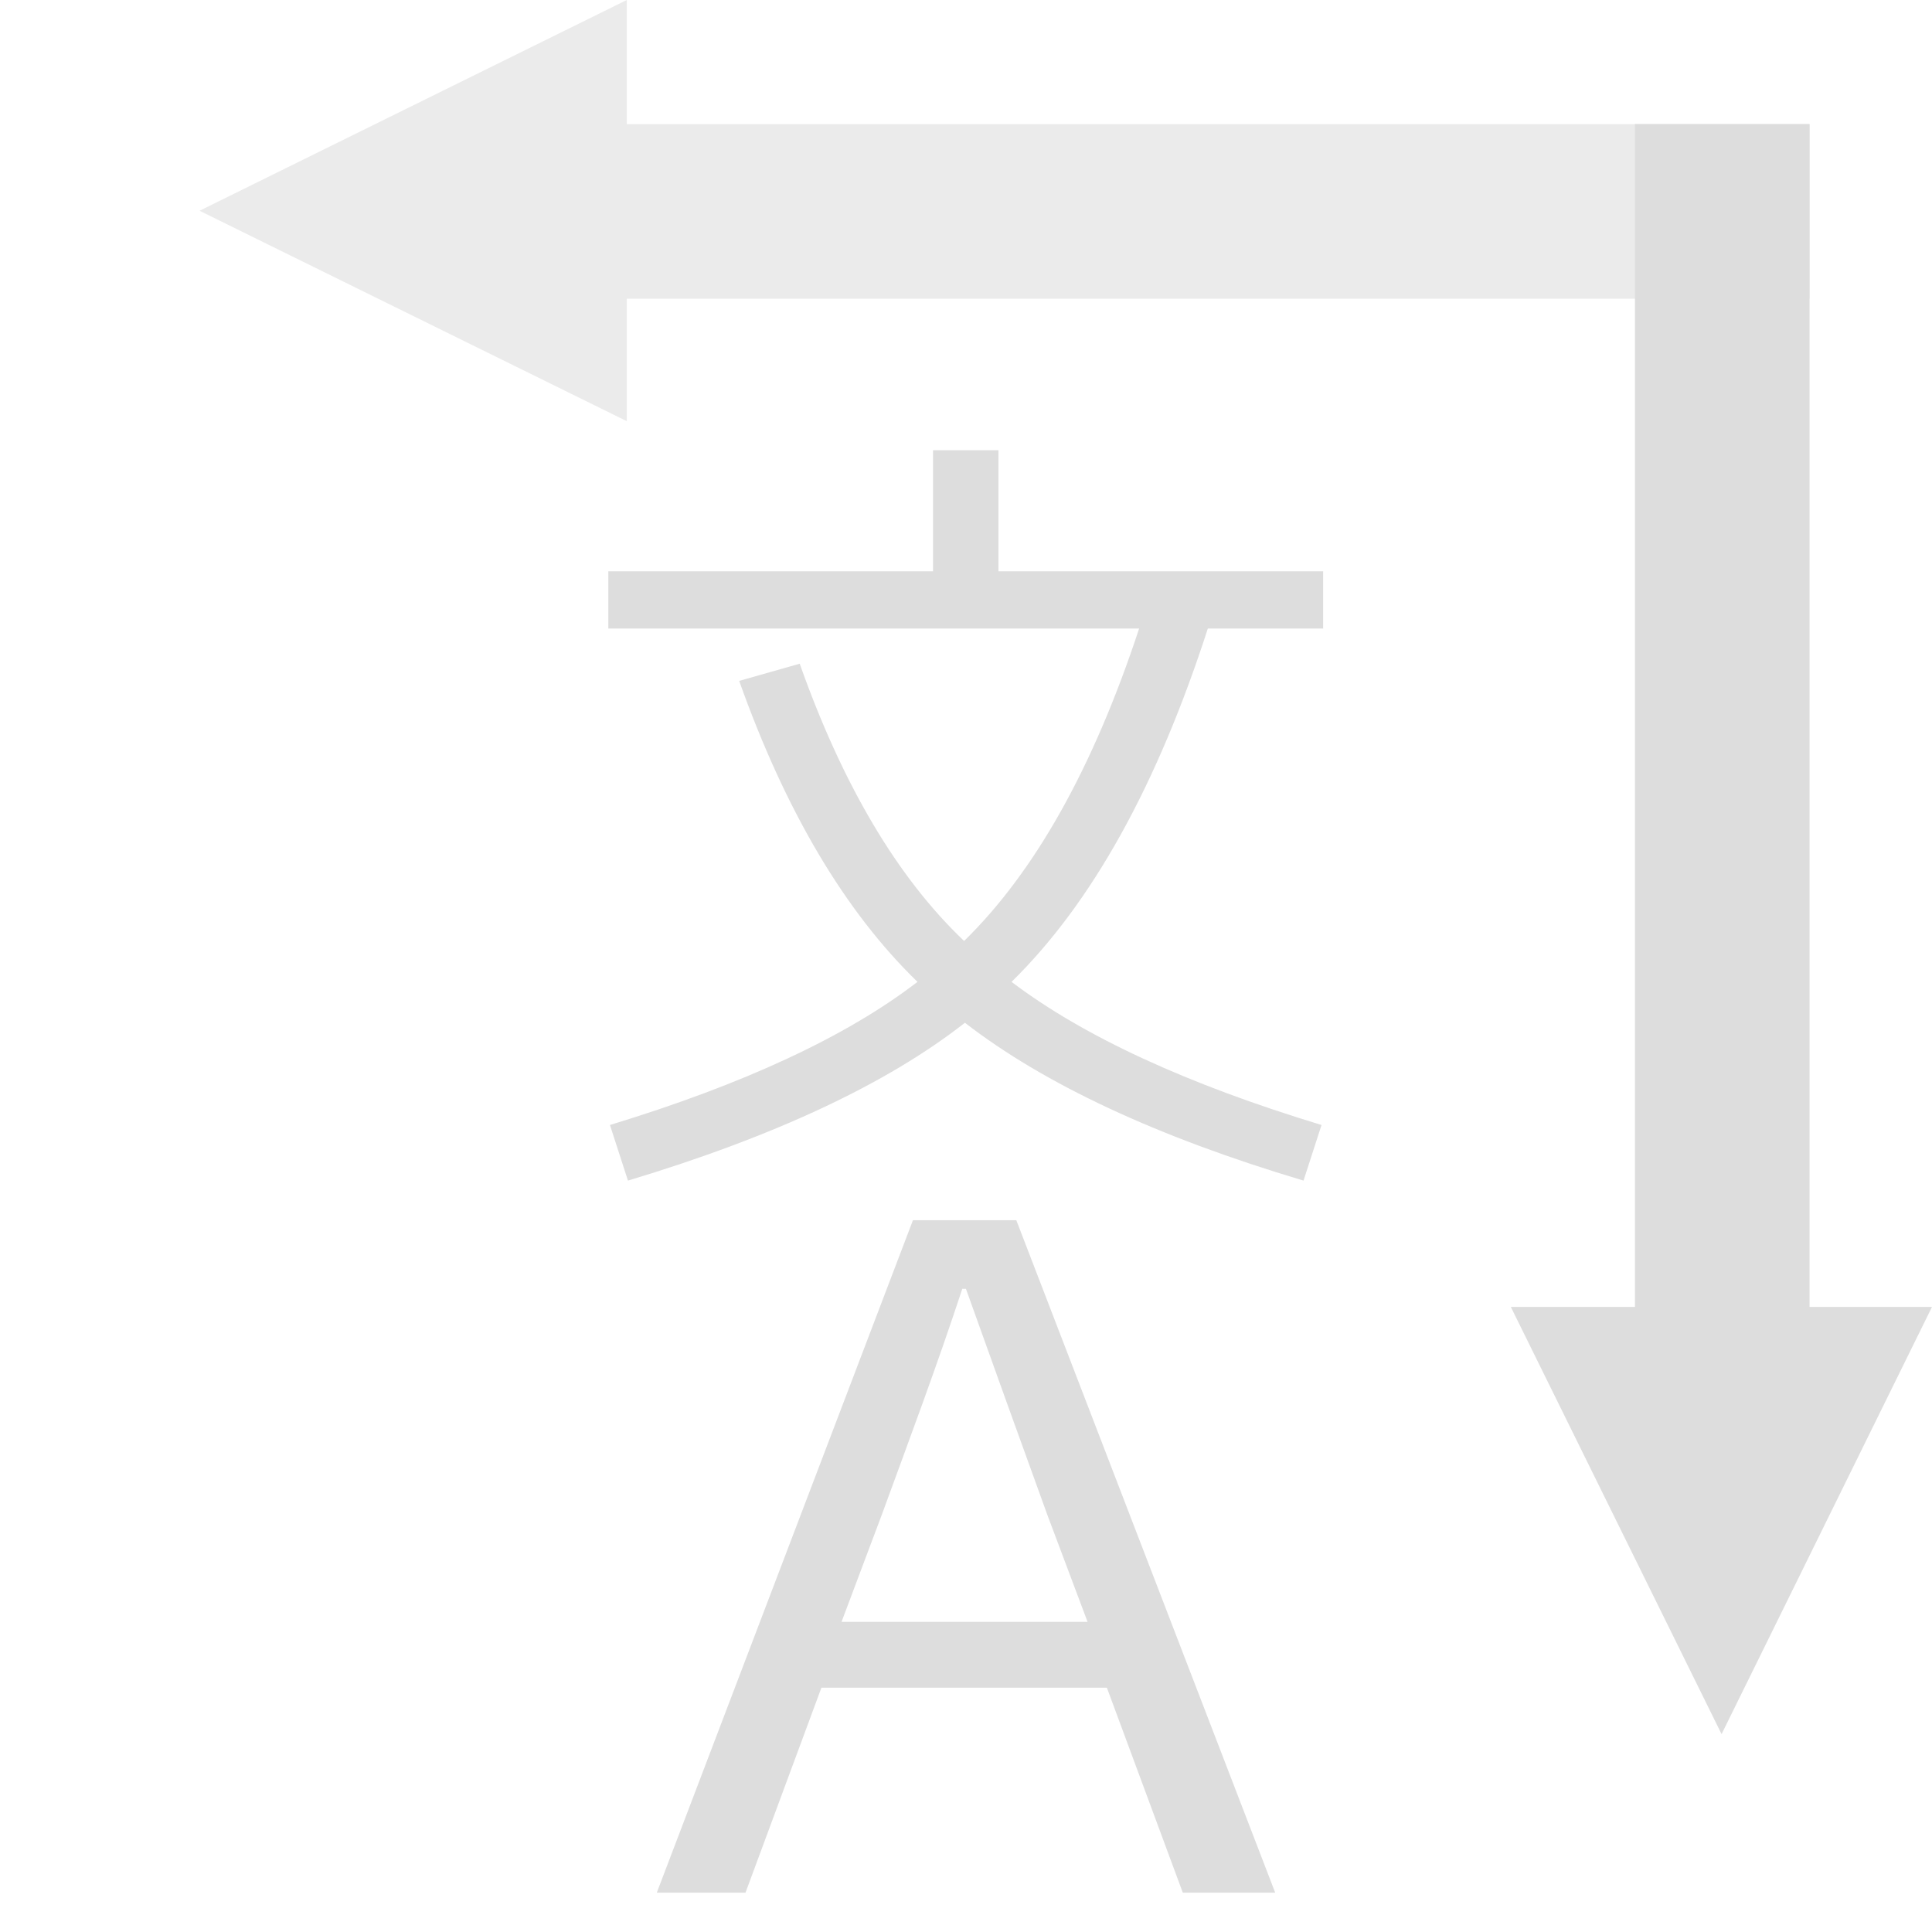 <?xml version="1.0" encoding="UTF-8"?>
<svg id="svg7384" width="24" height="24" version="1.1" viewBox="0 0 24 24" xmlns="http://www.w3.org/2000/svg" xmlns:cc="http://creativecommons.org/ns#" xmlns:dc="http://purl.org/dc/elements/1.1/" xmlns:osb="http://www.openswatchbook.org/uri/2009/osb" xmlns:rdf="http://www.w3.org/1999/02/22-rdf-syntax-ns#" xmlns:xlink="http://www.w3.org/1999/xlink">
 <g id="g864">
  <rect id="rect4013-8-5-6-4" width="24" height="24" rx=".415" ry="2.122" style="color-rendering:auto;color:#000000;image-rendering:auto;isolation:auto;mix-blend-mode:normal;opacity:0;shape-rendering:auto;solid-color:#000000;stroke-width:.75"/>
  <path id="path158-9" d="m14.693 23.511h1.148l-3.216-8.353h-1.284l-3.182 8.353h1.102l0.943-2.546h3.546zm-4.239-3.364 0.5-1.33c0.341-0.932 0.682-1.841 1-2.807h0.045c0.341 0.955 0.67 1.864 1.011 2.807l0.5 1.33z" style="fill:#ddd"/>
  <g id="g855" transform="matrix(-1,0,0,1,24,0)">
   <path id="path1105-9-5" d="m1.521 1.542v14.693h-1.521l2.614 5.307 2.618-5.307h-1.542v-14.693z" style="color-rendering:auto;color:#000000;dominant-baseline:auto;fill:#ddd;font-feature-settings:normal;font-variant-alternates:normal;font-variant-caps:normal;font-variant-ligatures:normal;font-variant-numeric:normal;font-variant-position:normal;image-rendering:auto;isolation:auto;mix-blend-mode:normal;shape-padding:0;shape-rendering:auto;solid-color:#000000;text-decoration-color:#000000;text-decoration-line:none;text-decoration-style:solid;text-indent:0;text-orientation:mixed;text-transform:none;white-space:normal"/>
   <path id="path1105-9-5-3" d="m1.521 3.711h14.693v1.521l5.307-2.614-5.307-2.618v1.542h-14.693z" style="color-rendering:auto;color:#000000;dominant-baseline:auto;fill:#ddd;font-feature-settings:normal;font-variant-alternates:normal;font-variant-caps:normal;font-variant-ligatures:normal;font-variant-numeric:normal;font-variant-position:normal;image-rendering:auto;isolation:auto;mix-blend-mode:normal;opacity:.6;shape-padding:0;shape-rendering:auto;solid-color:#000000;text-decoration-color:#000000;text-decoration-line:none;text-decoration-style:solid;text-indent:0;text-orientation:mixed;text-transform:none;white-space:normal"/>
  </g>
  <g id="text875" transform="matrix(.254 0 0 .254 2.807 8.697)" aria-label="文">
   <path id="path877" d="m25.1-0.94 2.96-0.84q3.16 8.92 8.04 13.56 5.2-5.08 8.56-15.28h-25.96v-2.8h15.88v-5.92h3.2v5.92h15.88v2.8h-5.64q-3.72 11.52-9.6 17.28 5.28 4 15.16 7l-0.88 2.72q-10.72-3.2-16.56-7.72-5.72 4.48-16.48 7.72l-0.88-2.72q9.84-3 15.04-7-5.32-5.16-8.72-14.72z" style="fill:#ddd"/>
  </g>
 </g>
</svg>
